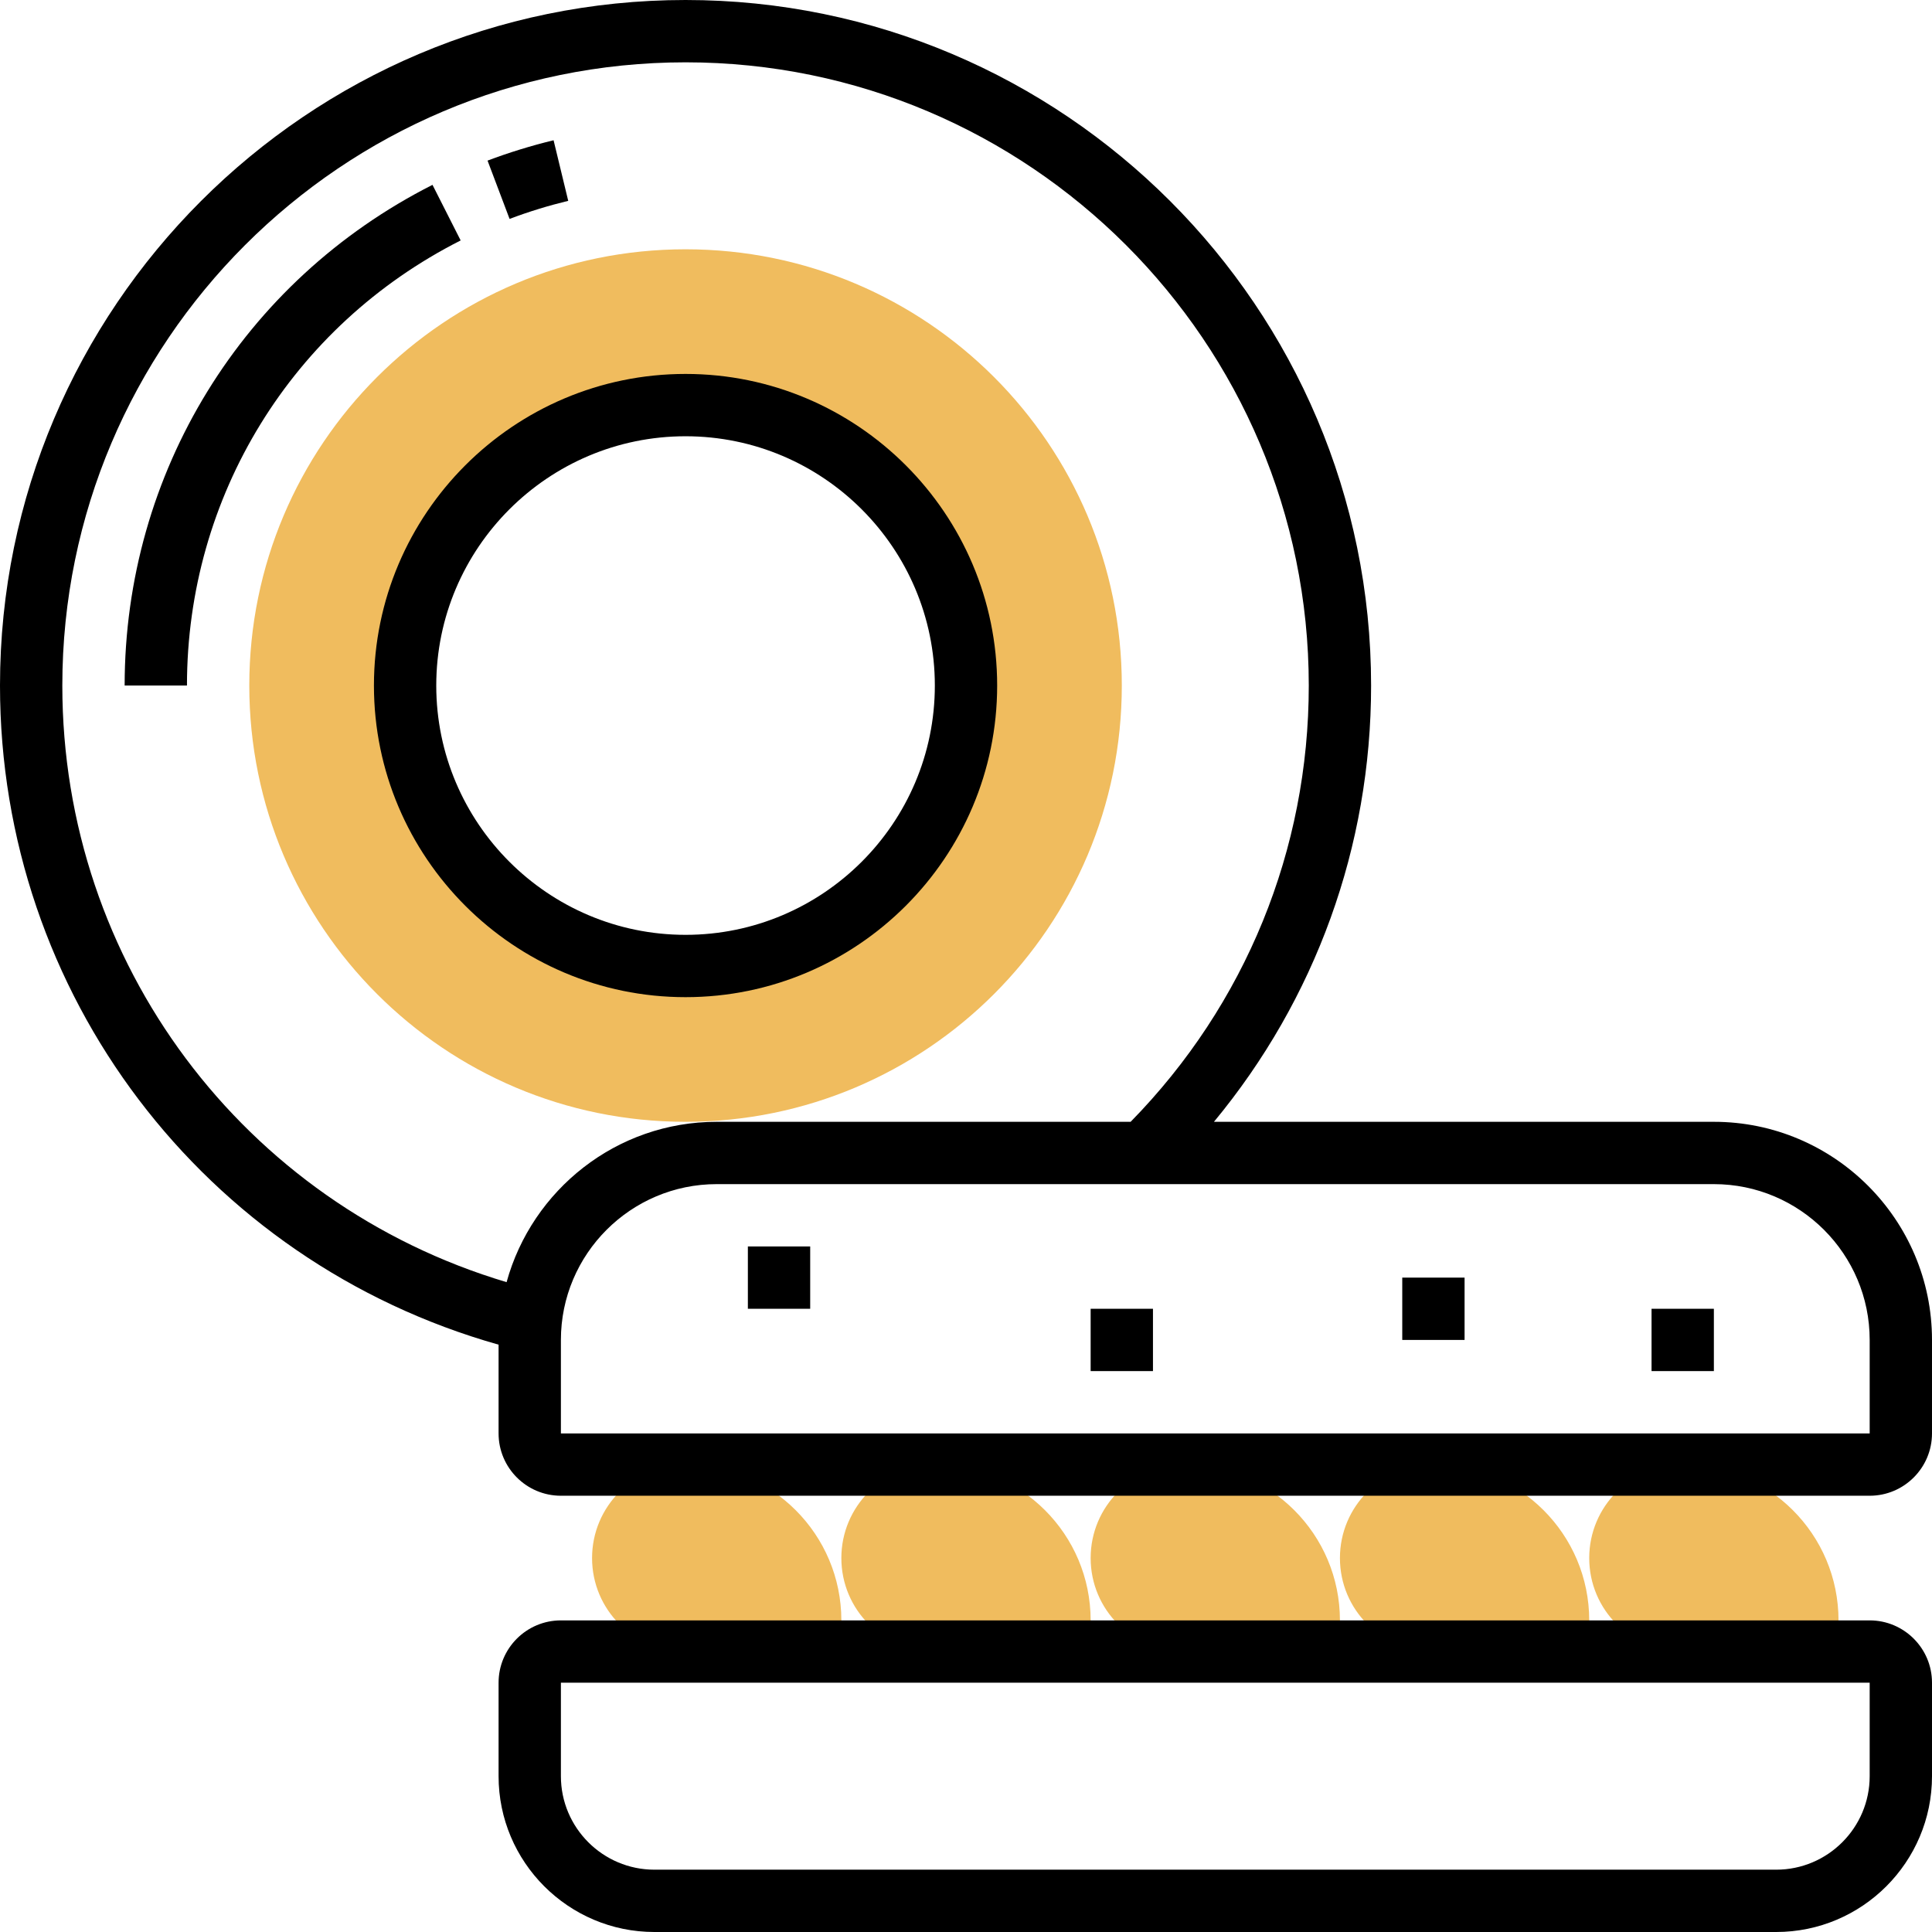 <?xml version="1.0" encoding="iso-8859-1"?>
<!-- Generator: Adobe Illustrator 19.0.0, SVG Export Plug-In . SVG Version: 6.00 Build 0)  -->
<svg version="1.1" id="Capa_1" xmlns="http://www.w3.org/2000/svg" xmlns:xlink="http://www.w3.org/1999/xlink" x="0px" y="0px"
	 viewBox="0 0 496 496" style="enable-background:new 0 0 496 496;" xml:space="preserve">
<g>
	<path style="fill:#F0BC5E;" d="M176,64c-61.856,0-112,50.144-112,112s50.144,112,112,112s112-50.144,112-112S237.856,64,176,64z
		 M176,248c-39.768,0-72-32.232-72-72s32.232-72,72-72s72,32.232,72,72S215.768,248,176,248z"/>
	<path style="fill:#F0BC5E;" d="M176,376c-13.256,0-24,10.744-24,24s10.744,24,24,24h40v-8C216,393.912,198.088,376,176,376z"/>
	<path style="fill:#F0BC5E;" d="M240,376c-13.256,0-24,10.744-24,24s10.744,24,24,24h40v-8C280,393.912,262.088,376,240,376z"/>
	<path style="fill:#F0BC5E;" d="M304,376c-13.256,0-24,10.744-24,24s10.744,24,24,24h40v-8C344,393.912,326.088,376,304,376z"/>
	<path style="fill:#F0BC5E;" d="M368,376c-13.256,0-24,10.744-24,24s10.744,24,24,24h40v-8C408,393.912,390.088,376,368,376z"/>
	<path style="fill:#F0BC5E;" d="M432,376c-13.256,0-24,10.744-24,24s10.744,24,24,24h40v-8C472,393.912,454.088,376,432,376z"/>
</g>
<path d="M480,416H144c-8.824,0-16,7.176-16,16v24c0,22.056,17.944,40,40,40h288c22.056,0,40-17.944,40-40v-24
	C496,423.176,488.824,416,480,416z M480,456c0,13.232-10.768,24-24,24H168c-13.232,0-24-10.768-24-24v-24h336V456z"/>
<path d="M440,288H311.656C337.72,256.52,352,217.32,352,176C352,78.952,273.048,0,176,0S0,78.952,0,176
	c0,79.256,52.352,147.856,128,169.216V368c0,8.824,7.176,16,16,16h336c8.824,0,16-7.176,16-16v-24C496,313.12,470.88,288,440,288z
	 M130.056,329.168C62.536,309.024,16,247.248,16,176C16,87.776,87.776,16,176,16s160,71.776,160,160
	c0,42.128-16.232,81.888-45.712,111.976l0.024,0.024H184C158.264,288,136.584,305.472,130.056,329.168z M480,368H144v-24
	c0-22.056,17.944-40,40-40h256c22.056,0,40,17.944,40,40V368z"/>
<path d="M145.88,51.56l-3.76-15.552c-5.752,1.392-11.456,3.152-16.952,5.224l5.656,14.968C135.704,54.352,140.768,52.8,145.88,51.56
	z"/>
<path d="M111.032,47.456C62.288,72.136,32,121.392,32,176h16c0-48.544,26.92-92.328,70.264-114.272L111.032,47.456z"/>
<path d="M256,176c0-44.112-35.888-80-80-80s-80,35.888-80,80s35.888,80,80,80S256,220.112,256,176z M112,176
	c0-35.288,28.712-64,64-64s64,28.712,64,64s-28.712,64-64,64S112,211.288,112,176z"/>
<rect x="192" y="320" width="16" height="16"/>
<rect x="280" y="336" width="16" height="16"/>
<rect x="360" y="328" width="16" height="16"/>
<rect x="424" y="336" width="16" height="16"/>
<g>
</g>
<g>
</g>
<g>
</g>
<g>
</g>
<g>
</g>
<g>
</g>
<g>
</g>
<g>
</g>
<g>
</g>
<g>
</g>
<g>
</g>
<g>
</g>
<g>
</g>
<g>
</g>
<g>
</g>
</svg>
